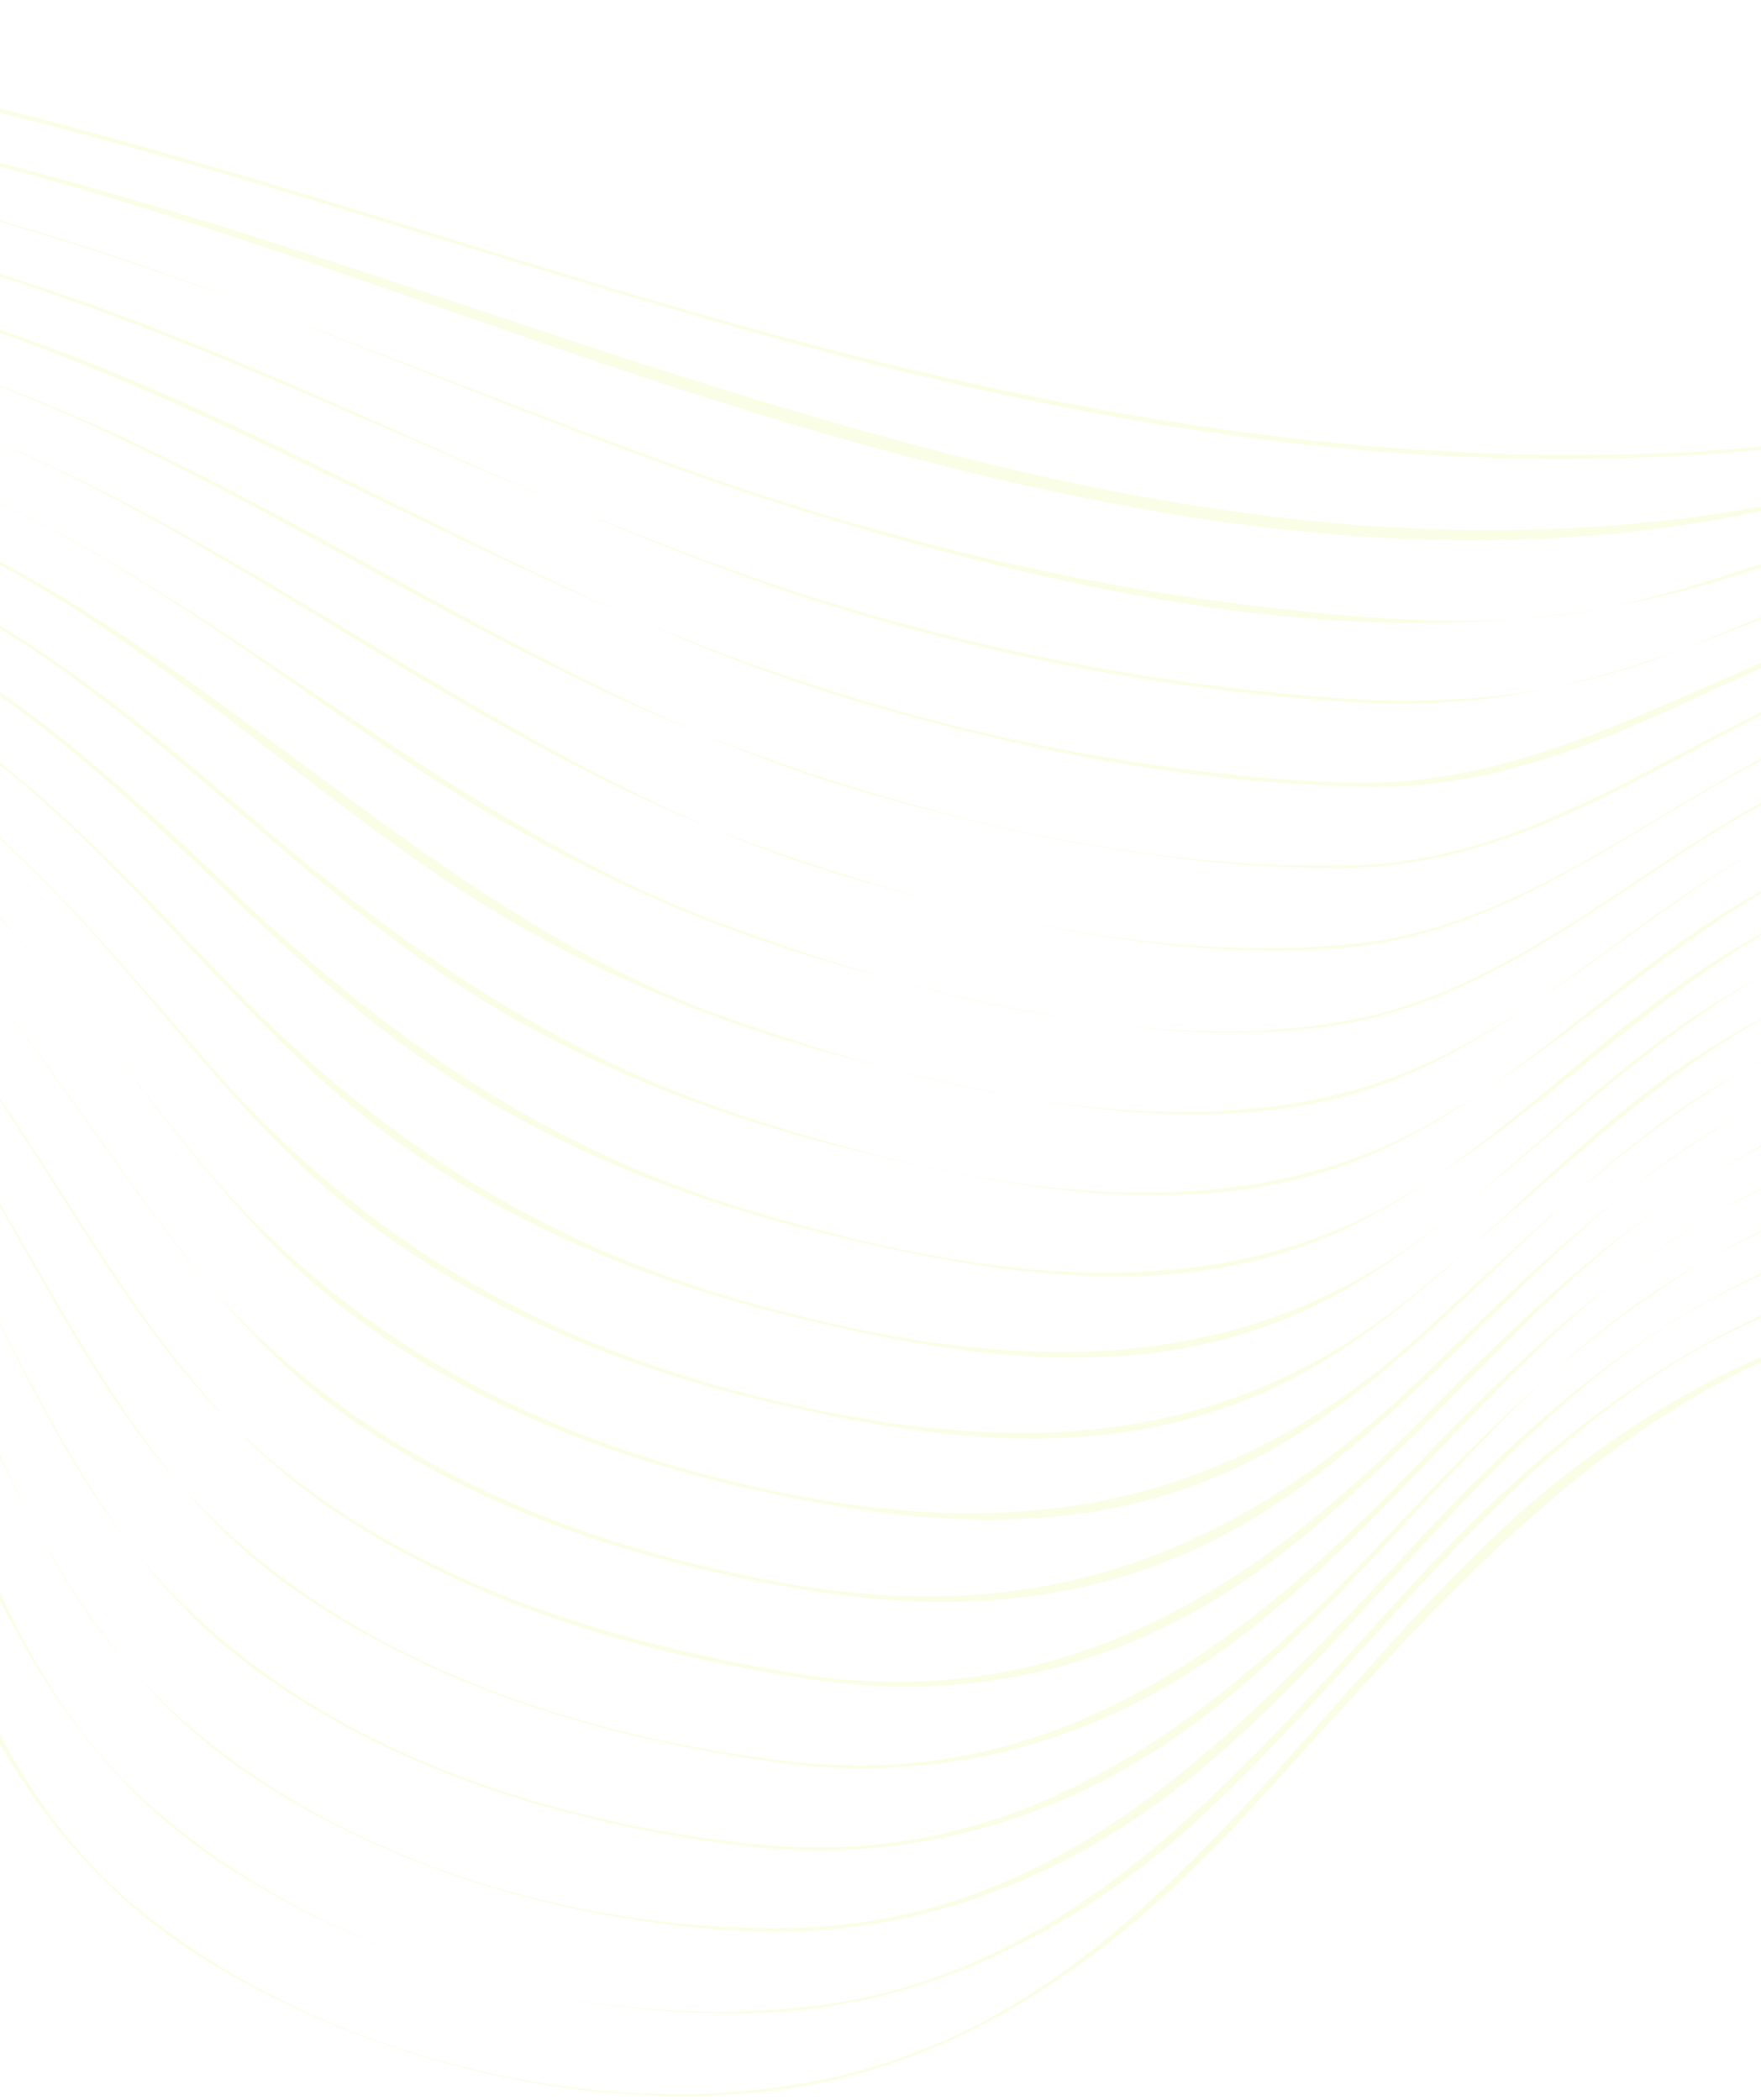 <svg width="390" height="465" viewBox="0 0 390 465" fill="none" xmlns="http://www.w3.org/2000/svg">
<g opacity="0.1">
<path d="M-253.727 58.063C-254.047 48.503 -242.017 35.276 -235.794 30.723C-231.624 27.673 -227.319 25.694 -222.771 23.623C-214.137 19.686 -204.969 16.761 -195.913 14.387C-180.071 10.228 -163.843 8.006 -147.609 7C-111.113 4.74 -74.699 9.044 -38.803 16.203C33.313 30.588 103.08 56.106 174.121 75.573C244.348 94.819 315.345 106.331 387.718 99.799C457.277 93.521 528.221 78.796 594.685 54.862C630.184 42.079 663.416 22.812 698.789 9.985C719.08 2.625 744.457 -4.226 765.393 3.669C775.912 7.633 785.491 15.306 795.545 20.524C795.879 20.697 796.107 20.113 795.773 19.94C775.491 9.412 761.8 -1.203 738.607 0.111C705.849 1.965 675.978 19.399 646.267 33.129C568.78 68.927 484.184 88.481 400.91 97.841C314.812 107.521 231.81 91.936 148.7 67.71C70.482 44.907 -7.547 16.133 -88.448 7.811C-126.436 3.907 -165.935 4.545 -202.954 15.717C-221.362 21.27 -255.19 31.145 -254.294 58.15C-254.28 58.561 -253.713 58.474 -253.727 58.069V58.063Z" fill="#CAF600"/>
<path d="M-253.96 73.155C-254.309 56.008 -235.407 44.317 -223.605 38.606C-217.023 35.422 -210.117 32.88 -203.236 30.641C-184.813 24.65 -165.659 21.529 -146.549 20.096C-109.438 17.306 -72.22 21.313 -35.68 28.549C38.451 43.23 108.528 74.653 181.205 95.624C249.336 115.286 321.524 128.269 391.301 112.863C407.636 109.256 423.923 105.444 440.389 102.627C457.485 99.701 475.389 100.28 492.262 96.43C523.256 89.356 555.103 75.875 585.551 65.79C621.461 53.894 654.931 37.401 689.756 22.378C711.002 13.218 735.512 4.593 758.608 7.908C772.149 9.855 784.392 19.118 796.586 25.655C796.92 25.834 797.143 25.244 796.814 25.071C773.205 12.412 757.944 4.014 730.984 8.535C696.987 14.229 666.597 33.956 634.774 47.205C597.145 62.87 557.932 71.971 519.76 85.533C481.849 99.004 442.491 100.793 403.379 109.483C231.891 147.607 81.499 36.627 -85.504 20.378C-122.315 16.792 -160.356 17.685 -196.32 27.899C-215.929 33.469 -255.123 44.095 -254.527 73.242C-254.517 73.653 -253.951 73.566 -253.96 73.161V73.155Z" fill="#CAF600"/>
<path d="M-254.197 88.249C-254.313 71.458 -236.351 59.713 -224.747 53.722C-218.364 50.428 -211.667 47.741 -204.974 45.351C-185.849 38.521 -165.824 34.817 -145.842 33.022C-109.21 29.723 -72.219 33.092 -36.082 40.127C40.015 54.933 109.865 92.905 184.112 115.087C247.438 134.002 317.839 148.392 382.105 128.162C401.346 122.105 420.451 115.752 440.249 112.318C458.88 109.084 478.678 113.437 496.839 108.906C507.072 106.353 515.494 98.804 524.976 94.219C540.381 86.773 557.264 82.501 573.362 77.374C612.991 64.748 650.044 49.147 688.134 31.913C709.549 22.223 732.616 13.565 756.003 14.441C771.311 15.014 784.068 23.293 797.618 30.799C797.947 30.983 798.17 30.393 797.846 30.215C772.88 16.377 756.947 10.375 728.727 16.81C694.861 24.537 664.825 44.523 632.363 56.907C595.6 70.928 554.629 77.374 519.586 96.322C509.517 101.768 503.672 105.975 491.778 107.511C482.489 108.711 473.985 108.435 464.764 108.841C445.615 109.684 426.573 113.897 408.058 119.239C388.706 124.826 369.828 132.531 349.948 135.581C326.033 139.247 301.339 136.965 277.44 134.105C233.354 128.827 189.942 117.709 147.799 102.417C70.395 74.324 -3.557 39.37 -85.668 32.486C-123.172 29.344 -161.862 30.956 -198.218 42.431C-217.657 48.568 -254.962 59.848 -254.764 88.33C-254.764 88.741 -254.192 88.654 -254.197 88.249Z" fill="#CAF600"/>
<path d="M-254.435 103.427C-254.319 86.463 -237.18 74.907 -225.581 68.667C-217.929 64.552 -209.924 61.118 -201.826 58.263C-181.878 51.228 -161.272 47.215 -140.437 45.361C-101.674 41.916 -62.137 45.474 -24.086 54.251C50.374 71.43 117.264 114.61 190.581 136.126C227.024 146.822 264.543 153.539 302.191 155.637C333.898 157.405 360.185 149.142 389.708 137.213C408.692 129.54 428.166 123.348 448.283 120.839C464.977 118.757 482.15 124.5 498.388 121.807C506.771 120.417 512.457 115.453 519.319 110.446C535.025 98.987 551.185 92.385 569.114 86.425C609.441 73.025 647.947 59.858 686.695 41.483C706.556 32.063 727.851 22.973 749.566 21.254C768.013 19.794 782.677 26.796 798.649 35.93C798.979 36.119 799.201 35.53 798.877 35.346C772.773 20.421 755.891 17.074 726.557 25.174C691.858 34.756 660.95 55.927 626.798 67.391C594.2 78.336 554.663 84.019 525.46 104.568C515.774 111.381 510.055 117.724 498.194 119.925C487.99 121.818 478.663 119.222 468.449 118.974C449.46 118.508 430.296 122.575 412.082 128.291C396.866 133.066 382.482 140.263 367.484 145.708C342.785 154.68 319.088 156.41 293.251 154.371C248.905 150.878 205.008 141.507 162.652 126.409C85.94 99.068 15.728 56.343 -65.488 46.415C-107.142 41.327 -150.452 41.856 -191.138 54.061C-211.822 60.28 -254.793 72.847 -255.001 103.34C-255.001 103.746 -254.44 103.838 -254.435 103.427Z" fill="#CAF600"/>
<path d="M-254.667 118.521C-254.289 100.395 -235.581 88.639 -223.556 82.063C-217.11 78.537 -210.461 75.52 -203.695 72.849C-184.396 65.224 -164.206 60.747 -143.88 58.346C-103.103 53.528 -60.442 56.258 -20.488 66.841C52.466 86.162 116.262 133.294 188.601 154.957C225.732 166.075 265.313 173.878 303.848 174.203C337.07 174.478 363.058 160.013 393.156 146.5C410.644 138.648 428.994 132.894 447.77 130.639C465.718 128.487 482.14 135.501 499.405 134.695C508.767 134.257 515.295 129.477 522.307 122.831C536.681 109.209 550.803 100.963 568.858 94.398C608.516 79.976 647.158 69.939 685.417 51.062C723.579 32.227 760.851 18.184 799.71 41.074C800.035 41.263 800.257 40.679 799.938 40.49C774.469 25.489 756.487 23.997 728.248 32.606C689.902 44.291 655.711 67.122 617.113 78.516C586.636 87.514 550.764 94.079 526.346 117.645C506.36 136.934 489.366 129.688 466.168 129.001C451.237 128.563 436.21 131.229 421.763 135.279C377.882 147.581 343.216 175.392 296.099 173.267C250.484 171.212 204.302 161.176 161.049 145.077C84.178 116.466 16.43 67.328 -65.827 57.973C-105.815 53.425 -147.154 54.647 -186.169 66.154C-207.928 72.568 -254.565 86.389 -255.234 118.429C-255.243 118.835 -254.677 118.927 -254.667 118.516V118.521Z" fill="#CAF600"/>
<path d="M-254.904 133.612C-254.231 123.408 -240.652 108.208 -233.721 102.622C-229.246 99.015 -223.566 96.322 -218.587 93.645C-211.09 89.611 -203.279 86.215 -195.375 83.306C-176.018 76.184 -155.813 71.945 -135.546 69.792C-92.875 65.255 -48.102 68.706 -7.034 82.9C61.707 106.661 120.694 154.929 190.795 175.261C224.899 185.152 261.463 192.42 296.792 192.23C330.935 192.046 356.951 175.597 387.069 159.877C405.06 150.489 424.127 143.681 443.876 140.875C454.686 139.339 465.776 138.744 476.586 140.583C485.482 142.091 494.335 147.25 503.425 147.142C511.45 147.05 517.474 143.757 523.659 138.328C536.323 127.21 543.51 116.406 559.157 108.597C597.663 89.379 639.613 83.976 677.848 64.012C716.945 43.598 759.533 21.238 800.747 46.205C801.071 46.399 801.294 45.815 800.974 45.621C775.118 29.955 753.94 31.539 726.175 41.278C708.319 47.54 691.374 56.317 674.433 65.099C651.405 77.039 627.573 82.873 603.16 90.136C575.798 98.279 548.973 108.435 529.514 131.179C510.99 152.836 485.09 138.998 462.362 138.847C446.138 138.733 429.919 142.124 414.436 147.348C374.87 160.699 343.366 190.154 300.473 191.581C254.271 193.122 204.452 181.107 160.948 164.668C87.539 136.927 24.552 82.516 -53.836 70.971C-95.969 64.763 -140.093 65.975 -181.326 78.023C-205.153 84.971 -253.253 99.875 -255.471 133.52C-255.495 133.926 -254.933 134.018 -254.904 133.607V133.612Z" fill="#CAF600"/>
<path d="M-255.142 148.699C-254.338 138.576 -241.48 123.635 -234.671 117.844C-230.351 114.172 -224.874 111.333 -220.055 108.532C-212.805 104.319 -205.25 100.745 -197.579 97.609C-177.568 89.427 -156.487 84.539 -135.333 81.959C-91.96 76.671 -46.334 79.785 -5.019 96.203C62.297 122.954 118.034 174.028 188.034 194.312C222.545 204.31 260.973 212.822 296.777 209.972C332.707 207.112 358.878 184.757 390.459 168.15C408.276 158.784 427.754 152.095 447.426 150.138C458.187 149.067 469.272 148.883 479.927 151.219C488.983 153.209 498.073 159.309 507.473 159.59C530.187 160.271 539.524 130.449 556.92 119.482C595.557 95.137 640.533 93.126 680.283 71.885C717.748 51.866 761.809 26.478 801.768 51.336C802.088 51.536 802.311 50.947 801.996 50.752C775.52 34.281 751.896 39.148 724.228 50.038C708 56.425 692.488 64.736 676.961 72.961C654.17 85.041 630.518 89.838 606.313 96.797C588.839 101.816 572.688 109.63 556.702 118.893C543.815 126.361 542.289 132.103 532.846 144.108C515.551 166.095 484.833 149.11 462.226 148.742C445.978 148.477 429.667 151.744 414.174 157.119C374.264 170.968 343.013 204.359 300.24 208.956C255.336 213.785 204.297 200.904 161.965 185.06C87.025 157.016 25.796 94.337 -54.296 82.338C-94.822 76.265 -137.294 78.12 -176.904 89.735C-201.71 97.008 -252.929 113.599 -255.708 148.613C-255.742 149.018 -255.176 149.11 -255.142 148.699Z" fill="#CAF600"/>
<path d="M-255.374 163.793C-253.766 146.542 -236.666 133.272 -224.331 125.312C-216.403 120.197 -208.258 115.719 -199.773 111.88C-180.382 103.104 -159.814 97.588 -139.105 94.435C-96.26 87.919 -50.62 89.925 -9.853 107.024C26.513 122.279 58.224 147.283 91.306 169.449C120.722 189.159 151.945 203.954 185.191 213.488C219.189 223.232 257.496 231.928 292.719 227.494C325.297 223.389 349.58 203.468 377.247 185.872C395.636 174.175 415.114 165.615 436.06 161.586C461.025 156.779 479.98 163.241 503.526 170.082C532.913 178.62 537.054 147.424 555.583 130.85C590.927 99.226 640.203 102.828 679.731 81.419C716.499 61.503 762.967 31.048 802.814 56.474C803.134 56.68 803.357 56.09 803.042 55.89C777.282 39.451 752.424 46.384 725.986 57.464C708.009 64.997 691.122 74.968 673.755 83.999C650.519 96.085 625.384 97.739 601.165 105.905C586.941 110.701 573.734 118.072 560.973 126.47C556.363 129.503 551.96 132.175 548.445 136.436C541.815 144.471 539.335 158.845 530.099 164.414C517.474 172.034 496.543 164.934 483.346 161.311C476.411 159.407 469.195 158.618 462.066 158.482C444.554 158.147 427.003 161.992 410.431 168.151C371.135 182.751 341.056 217.765 299.494 225.801C254.871 234.426 201.42 220.031 159.141 204.263C83.8 176.16 25.796 106.37 -54.761 93.603C-94.793 87.26 -137.265 90.05 -176.183 102.292C-201.569 110.279 -252.643 128.33 -255.941 163.706C-255.98 164.112 -255.413 164.204 -255.374 163.793Z" fill="#CAF600"/>
<path d="M-255.612 178.885C-250.585 132.098 -171.413 111.706 -139.115 106.266C-94.11 98.696 -47.012 101.297 -5.145 122.424C32.47 141.405 63.605 171.417 98.731 194.972C126.635 213.688 157.374 226.395 189.017 234.62C222.705 243.375 260.629 251.546 295.063 243.472C330.634 235.134 355.759 207.198 387.306 189.272C404.75 179.36 423.928 172.704 443.358 170.081C468.522 166.685 484.997 174.31 508.161 182.416C529.276 189.808 539.635 172.617 549.554 154.761C576.596 106.066 631.743 115.075 673.237 94.224C711.549 74.968 761.824 34.135 803.851 61.611C804.165 61.816 804.388 61.227 804.078 61.027C776.633 43.085 747.784 55.284 720.688 68.132C702.169 76.914 684.778 88.957 666.002 96.939C643.768 106.391 619.326 106.034 597.014 115.205C584.04 120.542 563.99 130.476 554.76 142.205C538.192 163.257 541.166 193.831 502.403 179.144C471.137 167.296 444.283 165.56 412.068 177.197C371.881 191.717 342.271 228.915 301.436 240.936C256.813 254.071 203.192 240.433 160.148 225.081C83.848 197.865 28.915 121.24 -51.182 105.645C-91.911 97.717 -136.156 101.421 -175.66 114.67C-201.763 123.425 -252.348 143.124 -256.178 178.793C-256.222 179.198 -255.655 179.29 -255.612 178.879V178.885Z" fill="#CAF600"/>
<path d="M-255.849 193.977C-250.096 146.812 -172.962 124.203 -139.207 117.995C-94.473 109.771 -48.17 112.269 -7.092 135.089C30.62 156.043 60.215 189.527 95.689 214.174C123.308 233.366 154.187 245.89 185.826 253.871C220.453 262.61 258.935 270.169 293.862 259.316C330.411 247.955 356.272 215.888 389.63 197.519C407.307 187.785 427.086 181.258 446.719 179.387C472.202 176.959 488.712 185.617 511.788 194.502C533.165 202.732 545.824 185.092 554.338 165.328C576.853 113.064 631.612 122.743 672.564 103.866C711.041 86.129 762.371 38.299 804.824 66.699C805.134 66.91 805.492 66.407 805.177 66.197C780.513 49.693 753.891 60.73 729.483 72.21C712.261 80.31 696.12 90.671 679.286 99.626C656.321 111.842 631.491 110.933 607.625 119.072C592.689 124.165 575.788 133.591 564.542 145.963C553.709 157.876 552.183 181.296 538.284 189.965C529.969 195.15 510.863 192.549 502.655 189.089C498.591 187.374 494.911 184.865 490.77 183.286C484.431 180.864 477.767 179.425 471.113 178.657C454.685 176.765 437.9 179.058 421.976 183.627C379.79 195.734 351.943 230.164 313.713 250.41C267.783 274.733 210.67 262.264 163.839 246.879C122.655 233.349 88.619 209.432 54.926 180.334C25.07 154.551 -6.467 129.308 -43.709 119.077C-86.08 107.435 -133.967 112.22 -175.258 126.945C-202.015 136.484 -251.994 157.665 -256.416 193.89C-256.464 194.296 -255.897 194.388 -255.849 193.977Z" fill="#CAF600"/>
<path d="M-256.082 209.069C-252.459 182.626 -222.661 164.143 -203.386 153.014C-183.404 141.474 -161.528 133.915 -139.43 129.513C-92.885 120.239 -46.325 124.024 -4.957 150.851C29.675 173.309 56.205 207.209 89.5 231.618C117.71 252.302 149.852 265.242 182.702 273.202C216.191 281.325 252.3 287.781 285.871 276.923C324.658 264.377 350.906 229.017 386.11 208.966C403.806 198.886 423.308 192.154 443.028 189.558C469.795 186.038 488.257 193.419 511.982 205.046C533.402 215.542 547.471 202.85 556.987 181.393C566.959 158.908 575.599 143.832 597.13 132.357C619.853 120.244 644.988 122.986 668.491 114.566C708.861 100.101 761.911 41.775 805.87 71.847C806.18 72.058 806.538 71.56 806.224 71.344C779.956 53.374 749.092 70.138 724.301 83.116C705.457 92.98 687.567 106.617 667.73 113.723C645.681 121.618 621.713 119.504 600.298 130.086C588.302 136.013 572.397 146.293 564.755 158.422C562.469 162.05 561.186 168.923 559.675 172.984C558.309 176.656 556.953 180.355 555.297 183.875C548.013 199.378 543.848 202.601 527.363 203.575C510.209 204.586 505.691 198.562 490.877 193.079C483.355 190.294 475.544 188.736 467.645 188.093C451.058 186.746 434.239 189.466 418.262 194.387C375.063 207.69 347.289 244.369 308.468 266.302C264.678 291.042 213.348 281.936 167.689 268.546C122.345 255.255 85.921 230.272 50.611 196.507C22.232 169.372 -7.707 142.199 -44.383 130.751C-86.085 117.735 -134.461 123.624 -175.04 138.998C-202.533 149.413 -251.636 172.395 -256.648 208.977C-256.706 209.382 -256.14 209.469 -256.082 209.063V209.069Z" fill="#CAF600"/>
<path d="M-256.319 224.16C-249.108 176.801 -178.88 149.947 -143.42 141.712C-94.1 130.253 -45.409 135.136 -3.072 167.073C29.336 191.515 53.425 227.032 85.897 251.29C112.979 271.52 144.099 283.93 175.782 291.636C210.249 300.018 246.89 306.015 281.13 293.447C315.916 280.686 340.228 250.084 370.351 228.47C407.467 201.833 461.529 185.686 503.023 208.895C525.804 221.635 543.413 229.406 558.479 200.292C562.765 192.013 564.562 182.863 568.01 174.254C573.323 160.995 583.517 150.764 594.462 143.02C618.667 125.9 645.453 131.664 671.382 122.336C710.242 108.358 764.483 47.339 806.911 76.978C807.221 77.194 807.575 76.691 807.265 76.475C780.629 57.867 747.024 78.816 722.761 92.481C703.467 103.345 684.594 118.751 663.222 123.964C642.049 129.128 620.139 127.111 600.356 138.451C590.549 144.075 575.497 155.344 569.72 166.575C556.009 193.235 557.685 237.149 512.312 214.173C479.133 197.371 450.463 193.283 414.547 205.202C375.015 218.32 348.742 249.068 315.316 273.861C269.163 308.097 215.823 302.575 164.401 288.024C119.371 275.283 82.24 251.177 48.621 215.736C19.83 185.383 -9.92 153.814 -49.022 141.344C-90.327 128.171 -138.587 135.552 -178.241 152.262C-205.725 163.839 -251.374 187.881 -256.885 224.069C-256.948 224.474 -256.382 224.561 -256.319 224.155V224.16Z" fill="#CAF600"/>
<path d="M-256.556 239.249C-246.531 188.331 -176.023 159.639 -136.398 151.344C-84.724 140.529 -38.285 150.332 2.56 188.158C30.266 213.817 51.134 247.668 81.097 270.445C109.007 291.664 141.455 304.026 174.353 311.429C209.454 319.329 245.374 323.499 279.459 308.557C315.737 292.654 340.606 257.613 373.445 235.512C417.027 206.182 469.432 197.865 514.602 225.925C534.318 238.173 550.474 236.518 562.542 213.649C573.768 192.371 573.773 171.092 592.554 154.496C617.684 132.293 645.855 139.934 674.206 130.124C711.632 117.173 766.986 52.905 807.953 82.111C808.263 82.332 808.616 81.83 808.306 81.608C781.331 62.379 744.941 87.772 721.293 101.967C700.352 114.54 682.201 128.897 658.117 132.926C639.487 136.04 620.759 134.651 603.741 145.179C592.52 152.117 579.667 164.051 574.107 177.03C570.824 184.697 569.889 193.961 566.915 201.899C564.736 207.707 562.431 213.487 559.055 218.614C548.11 235.226 526.278 232.333 512.181 223.464C482.518 204.814 450.404 203.862 417.753 213.801C373.833 227.168 345.88 261.247 309.688 289.382C265.904 323.423 217.009 321.519 166.919 309.017C120.398 297.402 80.492 274.695 47.095 236.567C19.893 205.511 -6.24 172.184 -43.424 155.913C-83.552 138.355 -132.035 145.374 -171.698 161.331C-202.456 173.698 -249.422 200.055 -257.118 239.162C-257.195 239.562 -256.629 239.649 -256.551 239.249H-256.556Z" fill="#CAF600"/>
<path d="M-256.788 254.341C-245.843 202.261 -178.207 171.589 -136.882 162.348C-83.813 150.484 -36.997 163.559 2.192 205.652C28.722 234.144 48.287 269.347 79.476 292.291C109.279 314.214 144.153 325.797 179.075 332.367C213.872 338.915 248.213 339.364 280.563 321.627C318.125 301.035 343.856 261.685 380.933 240.071C422.529 215.829 473.428 207.663 514.971 235.404C535.161 248.885 553.051 252.503 565.962 226.633C574.689 209.156 575.391 187.769 586.423 171.595C608.807 138.776 642.005 147.045 673.136 138.874C691.365 134.088 707.298 120.234 723.381 110.149C745.857 96.051 783.545 68.754 808.985 87.242C809.29 87.464 809.648 86.967 809.338 86.74C782.15 66.98 743.063 96.9 720.001 111.571C699.394 124.684 681.577 138.376 657.072 140.685C637.056 142.573 617.888 142.632 600.744 155.832C565.284 183.135 575.091 273.695 512.632 232.949C483.705 214.077 450.429 213.871 418.567 223.178C376.899 235.35 348.195 264.794 315.723 294.552C272.253 334.389 225.533 341.63 171.293 330.161C122.19 319.778 77.8 298.148 43.715 256.504C18.121 225.238 -4.007 191.246 -38.653 171.416C-79.338 148.126 -130.577 155.291 -171.959 172.828C-203.579 186.233 -248.996 214.482 -257.355 254.255C-257.437 254.655 -256.87 254.741 -256.788 254.341Z" fill="#CAF600"/>
<path d="M-257.026 269.433C-245.132 216.288 -180.348 183.291 -137.381 173.276C-81.204 160.185 -34.058 178.624 3.388 226.611C27.54 257.558 45.889 291.95 77.707 314.289C108.484 335.892 144.729 346.68 180.411 352.374C215.624 357.993 250.043 354.24 281.275 333.962C319.384 309.217 345.831 267.687 386.303 246.543C406.014 236.247 427.521 229.488 449.261 227.795C479.51 225.438 498.717 235.701 524.147 251.518C545.263 264.648 562.286 259.132 572.717 234.538C580.747 215.612 581.226 193.452 592.825 176.407C616.061 142.253 648.853 155.859 679.978 145.671C695.418 140.62 709.123 128.442 722.795 119.374C744.142 105.211 784.813 73.718 810.02 92.385C810.325 92.612 810.679 92.109 810.374 91.882C785.627 73.561 749.372 101.334 728.393 114.95C707.597 128.442 688.754 144.989 664.098 147.812C642.76 150.256 622.624 147.866 604.4 162.764C573.24 188.234 580.33 281.838 524.704 250.707C509.27 242.066 497.226 231.964 479.573 228.633C460.41 225.021 440.573 226.898 421.763 231.975C378.947 243.526 348.669 272.007 316.255 303.69C273.444 345.534 228.787 360.789 172.328 350.33C122.102 341.029 74.012 320.621 39.952 276.847C14.202 243.748 -5.489 206.517 -40.586 184.124C-80.54 158.638 -131.095 165.927 -172.289 184.227C-204.843 198.692 -248.507 228.763 -257.592 269.347C-257.68 269.747 -257.113 269.828 -257.026 269.433Z" fill="#CAF600"/>
<path d="M-257.263 284.526C-244.366 230.283 -182.856 194.815 -137.962 184.016C-78.176 169.632 -31.878 194.825 3.529 248.495C24.997 281.038 42.248 313.289 74.032 334.616C106.116 356.144 144.816 366.991 181.685 372.15C214.952 376.806 247.288 369.462 275.929 349.849C315.617 322.671 342.8 278.442 385.752 256.18C405.603 245.889 427.26 239.232 449.117 237.583C480.228 235.236 501.687 245.5 527.533 263.339C549.782 278.697 567.725 270.807 578.195 245.148C585.643 226.903 586.007 205.754 594.884 188.315C614.473 149.835 647.173 161.677 678.967 154.29C694.992 150.565 708.271 138.517 721.885 128.983C742.627 114.458 785.879 78.547 811.057 97.522C811.362 97.749 811.716 97.252 811.411 97.019C785.695 77.633 745.494 111.841 724.35 126.501C702.837 141.415 685.485 154.577 659.12 155.464C639.109 156.134 620.658 156.589 605.151 172.476C596.743 181.09 591.784 191.429 588.578 203.45C585.663 214.379 584.045 225.654 580.621 236.442C579.435 240.189 578.176 244.05 576.597 247.636C568.664 265.632 552.687 272.516 534.594 267.206C524.535 264.253 514.927 251.637 504.805 246.554C496.79 242.531 488.267 239.849 479.608 238.254C459.219 234.501 438.002 236.912 418.107 242.623C376.652 254.525 346.48 282.093 315.471 313.683C274.398 355.522 230.982 380.18 174.097 370.252C125.44 361.762 73.775 344.777 39.725 302.614C11.258 267.362 -5.523 223.356 -42.556 196.983C-81.6 169.188 -131.816 176.424 -172.773 195.453C-206.301 211.043 -247.984 243.028 -257.824 284.439C-257.916 284.834 -257.35 284.921 -257.258 284.526H-257.263Z" fill="#CAF600"/>
<path d="M-257.515 299.7C-245.282 251.146 -197.124 214.856 -156.491 200.104C-128.049 189.776 -94.226 184.395 -65.788 197.6C-40.145 209.508 -20.289 233.036 -4.961 258.246C15.989 292.697 31.632 328.047 63.939 351.153C95.496 373.719 134.094 384.869 170.944 390.125C206.263 395.16 240.478 387.108 270.538 365.613C310.841 336.796 338.257 290.859 382.187 267.412C427.715 243.116 481.293 237.216 524.429 269.737C544.919 285.186 565.298 292.46 579.977 264.535C588.384 248.545 590.36 229.586 594.292 211.93C598.467 193.209 608.119 176.251 624.561 168.172C639.419 160.872 654.66 164.49 670.171 163.327C690.061 161.835 702.266 152.577 718.465 140.626C738.423 125.896 786.654 83.133 812.108 102.654C812.408 102.887 812.767 102.384 812.461 102.152C786.223 82.025 741.663 122.808 720.736 138.182C712.973 143.887 705.433 150.252 697.156 155.005C682.821 163.241 669.658 162.213 654.224 162.505C636.891 162.83 621.611 165.323 608.913 179.555C579.246 212.801 593.929 320.26 524.782 269.24C492.964 245.765 458.342 241.683 421.265 251.395C377.484 262.864 345.376 291.173 313.258 324.954C273.594 366.667 231.432 396.712 174.653 390.033C126.587 384.377 73.441 367.127 38.843 327.533C7.877 292.092 -5.678 242.456 -42.227 212.152C-108.45 157.244 -235.693 210.751 -258.038 299.452C-258.135 299.841 -257.612 300.1 -257.515 299.706V299.7Z" fill="#CAF600"/>
<path d="M-257.752 314.793C-244.086 263.497 -197.589 225 -153.673 209.502C-124.737 199.287 -92.037 195.918 -64.161 211.589C-39.37 225.525 -21.665 251.492 -7.969 277.61C9.887 311.667 24.372 345.459 54.524 368.268C86.1 392.158 126.258 403.99 163.8 408.652C199.826 413.118 234.889 403.812 265.08 381.333C304.036 352.326 330.866 307.125 372.627 282.109C416.736 255.683 478.44 242.883 522.273 276.664C543.805 293.26 566.847 309.634 584.393 277.724C593.057 261.966 595.392 242.888 598.656 225.141C601.615 209.043 605.751 193.393 617.49 182.259C634.183 166.426 653.424 171.519 673.13 170.779C691.712 170.076 703.181 161.797 717.961 150.398C737.774 135.116 787.694 87.957 813.144 107.802C813.444 108.035 813.798 107.537 813.497 107.299C788.033 87.443 742.268 130.941 722.727 145.936C714.034 152.609 704.832 161.359 695.02 165.95C680.133 172.909 664.786 168.664 649.419 169.383C632.89 170.162 618.826 176.494 608.942 191.825C600.336 205.171 599.043 220.771 596.176 236.394C593.958 248.501 591.401 261.063 586.418 272.181C583.793 278.032 579.265 286.181 574.107 290.248C554.285 305.876 539.209 289.766 525.281 278.432C494.078 253.038 453.925 251.849 417.555 262.058C372.036 274.836 339.482 305.383 306.424 341.025C267.172 383.333 224.385 414.302 167.427 408.397C119.899 403.471 67.028 386.513 32.992 347.2C2.56 312.051 -8.109 261.739 -41.404 228.764C-108.934 161.883 -234.134 223.908 -258.276 314.538C-258.377 314.928 -257.854 315.182 -257.752 314.793Z" fill="#CAF600"/>
<path d="M-257.989 329.885C-243.175 277.204 -200.489 236.512 -154.346 220.014C-121.608 208.307 -86.681 206.744 -57.734 230.38C-35.874 248.225 -21.926 273.965 -10.138 300.56C6.182 337.374 21.917 370.22 54.253 392.358C86.938 414.74 128.984 426.307 167.045 427.664C202.742 428.935 236.526 416.184 265.124 392.564C305.417 359.275 333.685 311.613 380.124 287.208C426.078 263.058 485.186 254.731 528.182 290.393C550.251 308.698 573.381 320.129 590.128 288.274C598.855 271.678 601.145 251.762 604.012 233.149C606.753 215.364 610.371 194.842 625.893 184.8C642 174.38 658.766 178.403 676.167 178.224C696.081 178.019 707.995 167.918 723.473 155.48C741.847 140.707 790.421 94.11 814.19 112.939C814.491 113.177 814.844 112.674 814.544 112.436C789.433 92.542 741.755 139.998 723.129 154.972C715.148 161.391 706.944 169.513 697.863 173.785C683.126 180.723 667.774 175.629 652.572 176.186C635.859 176.797 622.357 182.924 612.991 199.022C604.957 212.833 604.346 228.531 601.838 244.234C599.905 256.326 597.634 268.682 593.174 279.989C590.07 287.857 585.604 298.472 578.548 302.879C568.887 303.869 559.225 304.859 549.563 305.848C542.836 302.187 536.681 297.618 531.088 292.145C498.654 265.318 460.463 260.873 421.507 270.688C379.436 281.287 346.219 306.448 315.577 339.537C274.098 384.328 235.199 426.258 173.869 426.966C125.018 427.529 67.61 410.414 31.414 372.183C-1.934 336.958 -9.809 282.953 -41.249 245.986C-109.341 165.901 -232.559 237.324 -258.512 329.631C-258.624 330.02 -258.096 330.274 -257.989 329.885Z" fill="#CAF600"/>
<path d="M-258.222 344.978C-240.618 285.565 -195.603 239.466 -140.723 225.833C-73.111 209.037 -37.128 262.518 -13.189 324.267C1.039 360.963 17.549 391.791 49.149 412.686C83.054 435.106 127.207 446.786 166.435 445.818C205.667 444.85 240.914 426.8 270.277 398.329C308.361 361.401 337.947 316.458 385.727 293.822C434.026 270.943 490.697 266.774 533.882 304.081C558.794 325.603 583.672 329.242 598.235 293.59C605.606 275.54 607.504 255.537 609.867 236.124C611.901 219.447 616.318 201.845 629.341 191.474C646.088 178.139 664.776 186.066 683.005 185.671C701.941 185.266 713.472 173.288 727.885 161.24C745.862 146.218 792.688 99.951 815.217 118.077C815.517 118.315 815.871 117.817 815.571 117.574C791.38 98.112 742.51 148.159 725.143 162.743C717.598 169.081 709.481 177.463 700.692 181.621C685.892 188.624 670.845 182.735 655.706 182.984C638.935 183.254 625.67 189.63 616.991 206.269C608.816 221.945 609.315 240.563 606.594 257.938C604.719 269.899 602.283 282.261 597.702 293.336C594.874 300.171 591.576 306.779 586.423 311.77C567.356 330.232 549.486 316.588 534.226 303.578C501.061 275.302 461.504 270.343 421.235 280.358C378.7 290.935 344.475 316.242 313.664 349.872C274.94 392.137 239.519 435.738 182.775 443.887C132.437 451.117 69.208 433.921 30.14 396.912C-7.199 361.547 -12.25 305.076 -41.826 263.767C-109.365 169.416 -231.019 251.124 -258.75 344.724C-258.866 345.113 -258.343 345.367 -258.227 344.978H-258.222Z" fill="#CAF600"/>
<path d="M-258.459 360.065C-241.717 305.816 -208.858 261.431 -159.383 241.894C-122.416 227.293 -85.605 230.192 -57.55 263.205C-37.646 286.625 -28.401 315.658 -18.231 345.151C-4.956 383.664 13.311 414.46 46.466 434.608C83.049 456.839 130.52 468.211 171.951 462.873C212.777 457.617 246.726 433.565 275.648 402.109C319.084 354.874 356.345 307.898 417.715 291.557C443.784 284.613 471.486 283.148 497.391 291.6C511.12 296.077 523.286 303.118 534.492 313.138C542.469 320.271 550.154 328.712 560.087 332.432C590.433 343.794 604.908 307.531 610.381 280.742C615.786 254.304 610.793 216.257 632.804 198.12C655.866 179.117 685.737 202.397 710.01 186.153C724.519 176.441 737.241 162.132 750.923 151.014C764.502 139.978 798.112 108.365 816.263 123.187C816.559 123.43 816.912 122.928 816.617 122.684C796.901 106.581 760.526 142.206 746.196 154.113C733.493 164.668 721.507 178.366 707.559 186.753C685.127 200.245 659.851 181.335 637.617 193.977C622.251 202.716 616.812 221.724 614.778 239.487C611.95 264.167 611.165 289.286 599.765 311.532C577.163 355.652 546.885 318.632 521.421 302.074C502.364 289.68 480.111 284.911 458.25 285.127C412.567 285.581 367.426 306.136 332.61 338.635C286.278 381.89 252.833 441.476 190.722 458.466C139.92 472.364 74.565 457.693 31.894 423.75C-10.443 390.077 -14.729 335.59 -39.428 288.81C-68.016 234.664 -115.215 220.907 -166.497 244.208C-212.669 265.217 -243.039 308.153 -258.982 359.816C-259.103 360.2 -258.575 360.46 -258.459 360.07V360.065Z" fill="#CAF600"/>
</g>
</svg>
